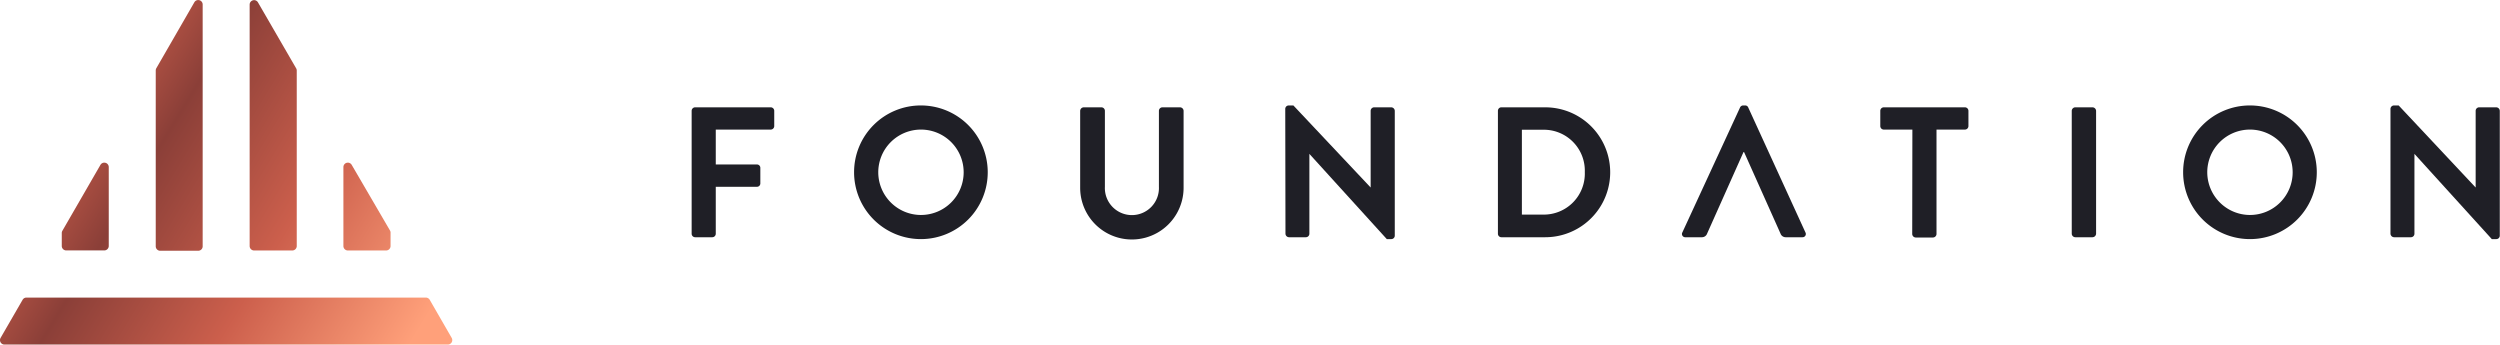 <svg xmlns="http://www.w3.org/2000/svg" xmlns:xlink="http://www.w3.org/1999/xlink" viewBox="0 0 454.93 62.7"><defs><style>.cls-1{fill:#1f1f26}.cls-2{fill:url(#linear-gradient)}.cls-3{fill:url(#linear-gradient-2)}.cls-4{fill:url(#linear-gradient-3)}.cls-5{fill:url(#linear-gradient-4)}.cls-6{fill:url(#linear-gradient-5)}</style><linearGradient id="linear-gradient" x1="-5.97" x2="69.84" y1="24.55" y2="70.58" gradientUnits="userSpaceOnUse"><stop offset="0" stop-color="#ffa07a"/><stop offset=".14" stop-color="#cc5f4c"/><stop offset=".35" stop-color="#8b3f38"/><stop offset=".66" stop-color="#cc5f4c"/><stop offset="1" stop-color="#ffa07a"/></linearGradient><linearGradient id="linear-gradient-2" x1="5.2" x2="81.01" y1="6.15" y2="52.18" xlink:href="#linear-gradient"/><linearGradient id="linear-gradient-3" x1="8.86" x2="84.68" y1=".11" y2="46.14" xlink:href="#linear-gradient"/><linearGradient id="linear-gradient-4" x1="6.9" x2="82.72" y1="3.34" y2="49.37" xlink:href="#linear-gradient"/><linearGradient id="linear-gradient-5" x1="-8.85" x2="66.96" y1="29.28" y2="75.31" xlink:href="#linear-gradient"/></defs><g id="Layer_2" data-name="Layer 2"><g id="Layer_1-2" data-name="Layer 1"><path d="M125.86,20.17a.64.64,0,0,1,.64-.64h13.75a.64.64,0,0,1,.64.64v2.77a.64.64,0,0,1-.64.64h-10v6.35h7.5a.61.61,0,0,1,.61.61v2.83a.61.61,0,0,1-.61.62h-7.5v8.54a.64.64,0,0,1-.64.64H126.5a.64.64,0,0,1-.64-.64Z" class="cls-1"/><path d="M167.55,19.19a12.16,12.16,0,1,1-12.13,12.19A12.14,12.14,0,0,1,167.55,19.19Zm0,19.93a7.77,7.77,0,1,0-7.73-7.74A7.78,7.78,0,0,0,167.55,39.12Z" class="cls-1"/><path d="M196.56,20.17a.67.67,0,0,1,.64-.64h3.21a.64.64,0,0,1,.65.64V34a4.92,4.92,0,1,0,9.83,0V20.17a.64.64,0,0,1,.64-.64h3.21a.66.66,0,0,1,.64.64v14a9.41,9.41,0,0,1-18.82,0Z" class="cls-1"/><path d="M233.88,19.8a.63.63,0,0,1,.64-.61h.84l14.06,14.93h0V20.17a.64.64,0,0,1,.64-.64h3.11a.66.66,0,0,1,.64.64V42.9a.63.63,0,0,1-.64.61h-.81L238.27,28h0V42.53a.64.64,0,0,1-.64.64h-3.07a.66.66,0,0,1-.64-.64Z" class="cls-1"/><path d="M272.58,20.17a.63.63,0,0,1,.61-.64h8a11.82,11.82,0,1,1,0,23.64h-8a.63.63,0,0,1-.61-.64Zm8.21,18.88a7.46,7.46,0,0,0,7.6-7.73,7.45,7.45,0,0,0-7.6-7.71h-3.85V39.05Z" class="cls-1"/><path d="M328.54,42.3,318.13,19.56a.58.58,0,0,0-.57-.37h-.34a.62.62,0,0,0-.58.37L306.14,42.3a.59.59,0,0,0,.57.87h2.94a1,1,0,0,0,1-.67l6.62-14.83h.1L324,42.5a1,1,0,0,0,1,.67H328A.59.59,0,0,0,328.54,42.3Z" class="cls-1"/><path d="M348,23.58H342.8a.64.64,0,0,1-.64-.64V20.17a.64.64,0,0,1,.64-.64h14.76a.64.64,0,0,1,.64.64v2.77a.64.64,0,0,1-.64.64h-5.17v19a.66.66,0,0,1-.64.64h-3.14a.66.66,0,0,1-.64-.64Z" class="cls-1"/><path d="M377,20.17a.66.66,0,0,1,.64-.64h3.14a.67.67,0,0,1,.65.64V42.53a.67.67,0,0,1-.65.64h-3.14a.66.66,0,0,1-.64-.64Z" class="cls-1"/><path d="M409.39,19.19a12.16,12.16,0,1,1-12.12,12.19A12.14,12.14,0,0,1,409.39,19.19Zm0,19.93a7.77,7.77,0,1,0-7.73-7.74A7.79,7.79,0,0,0,409.39,39.12Z" class="cls-1"/><path d="M435,19.8a.64.64,0,0,1,.65-.61h.84L450.5,34.12h0V20.17a.64.64,0,0,1,.64-.64h3.11a.66.66,0,0,1,.64.64V42.9a.63.63,0,0,1-.64.61h-.81L439.36,28h0V42.53a.64.64,0,0,1-.64.64h-3.07a.67.67,0,0,1-.65-.64Z" class="cls-1"/><path d="M19.79,44.77V30.42A.81.81,0,0,0,18.28,30L11.35,42a.81.81,0,0,0-.11.41v2.35a.81.81,0,0,0,.81.81H19A.81.81,0,0,0,19.79,44.77Z" class="cls-2"/><path d="M36.88,44.77V.81a.81.81,0,0,0-1.51-.4l-6.92,12a.87.87,0,0,0-.11.41v32a.81.81,0,0,0,.81.81h6.92A.81.81,0,0,0,36.88,44.77Z" class="cls-3"/><path d="M54,44.77V12.83a.8.8,0,0,0-.11-.4L46.94.43a.81.81,0,0,0-1.51.4V44.77a.81.81,0,0,0,.81.81h6.93A.81.81,0,0,0,54,44.77Z" class="cls-4"/><path d="M71.07,44.77V42.44A.87.87,0,0,0,71,42L64,30a.81.81,0,0,0-1.51.4V44.77a.81.81,0,0,0,.81.81h6.92A.81.81,0,0,0,71.07,44.77Z" class="cls-5"/><path d="M78.2,54.56a.84.84,0,0,0-.71-.41H4.81a.81.81,0,0,0-.7.41l-4,6.92a.81.81,0,0,0,.7,1.22H81.49a.81.81,0,0,0,.7-1.22Z" class="cls-6"/></g></g></svg>
